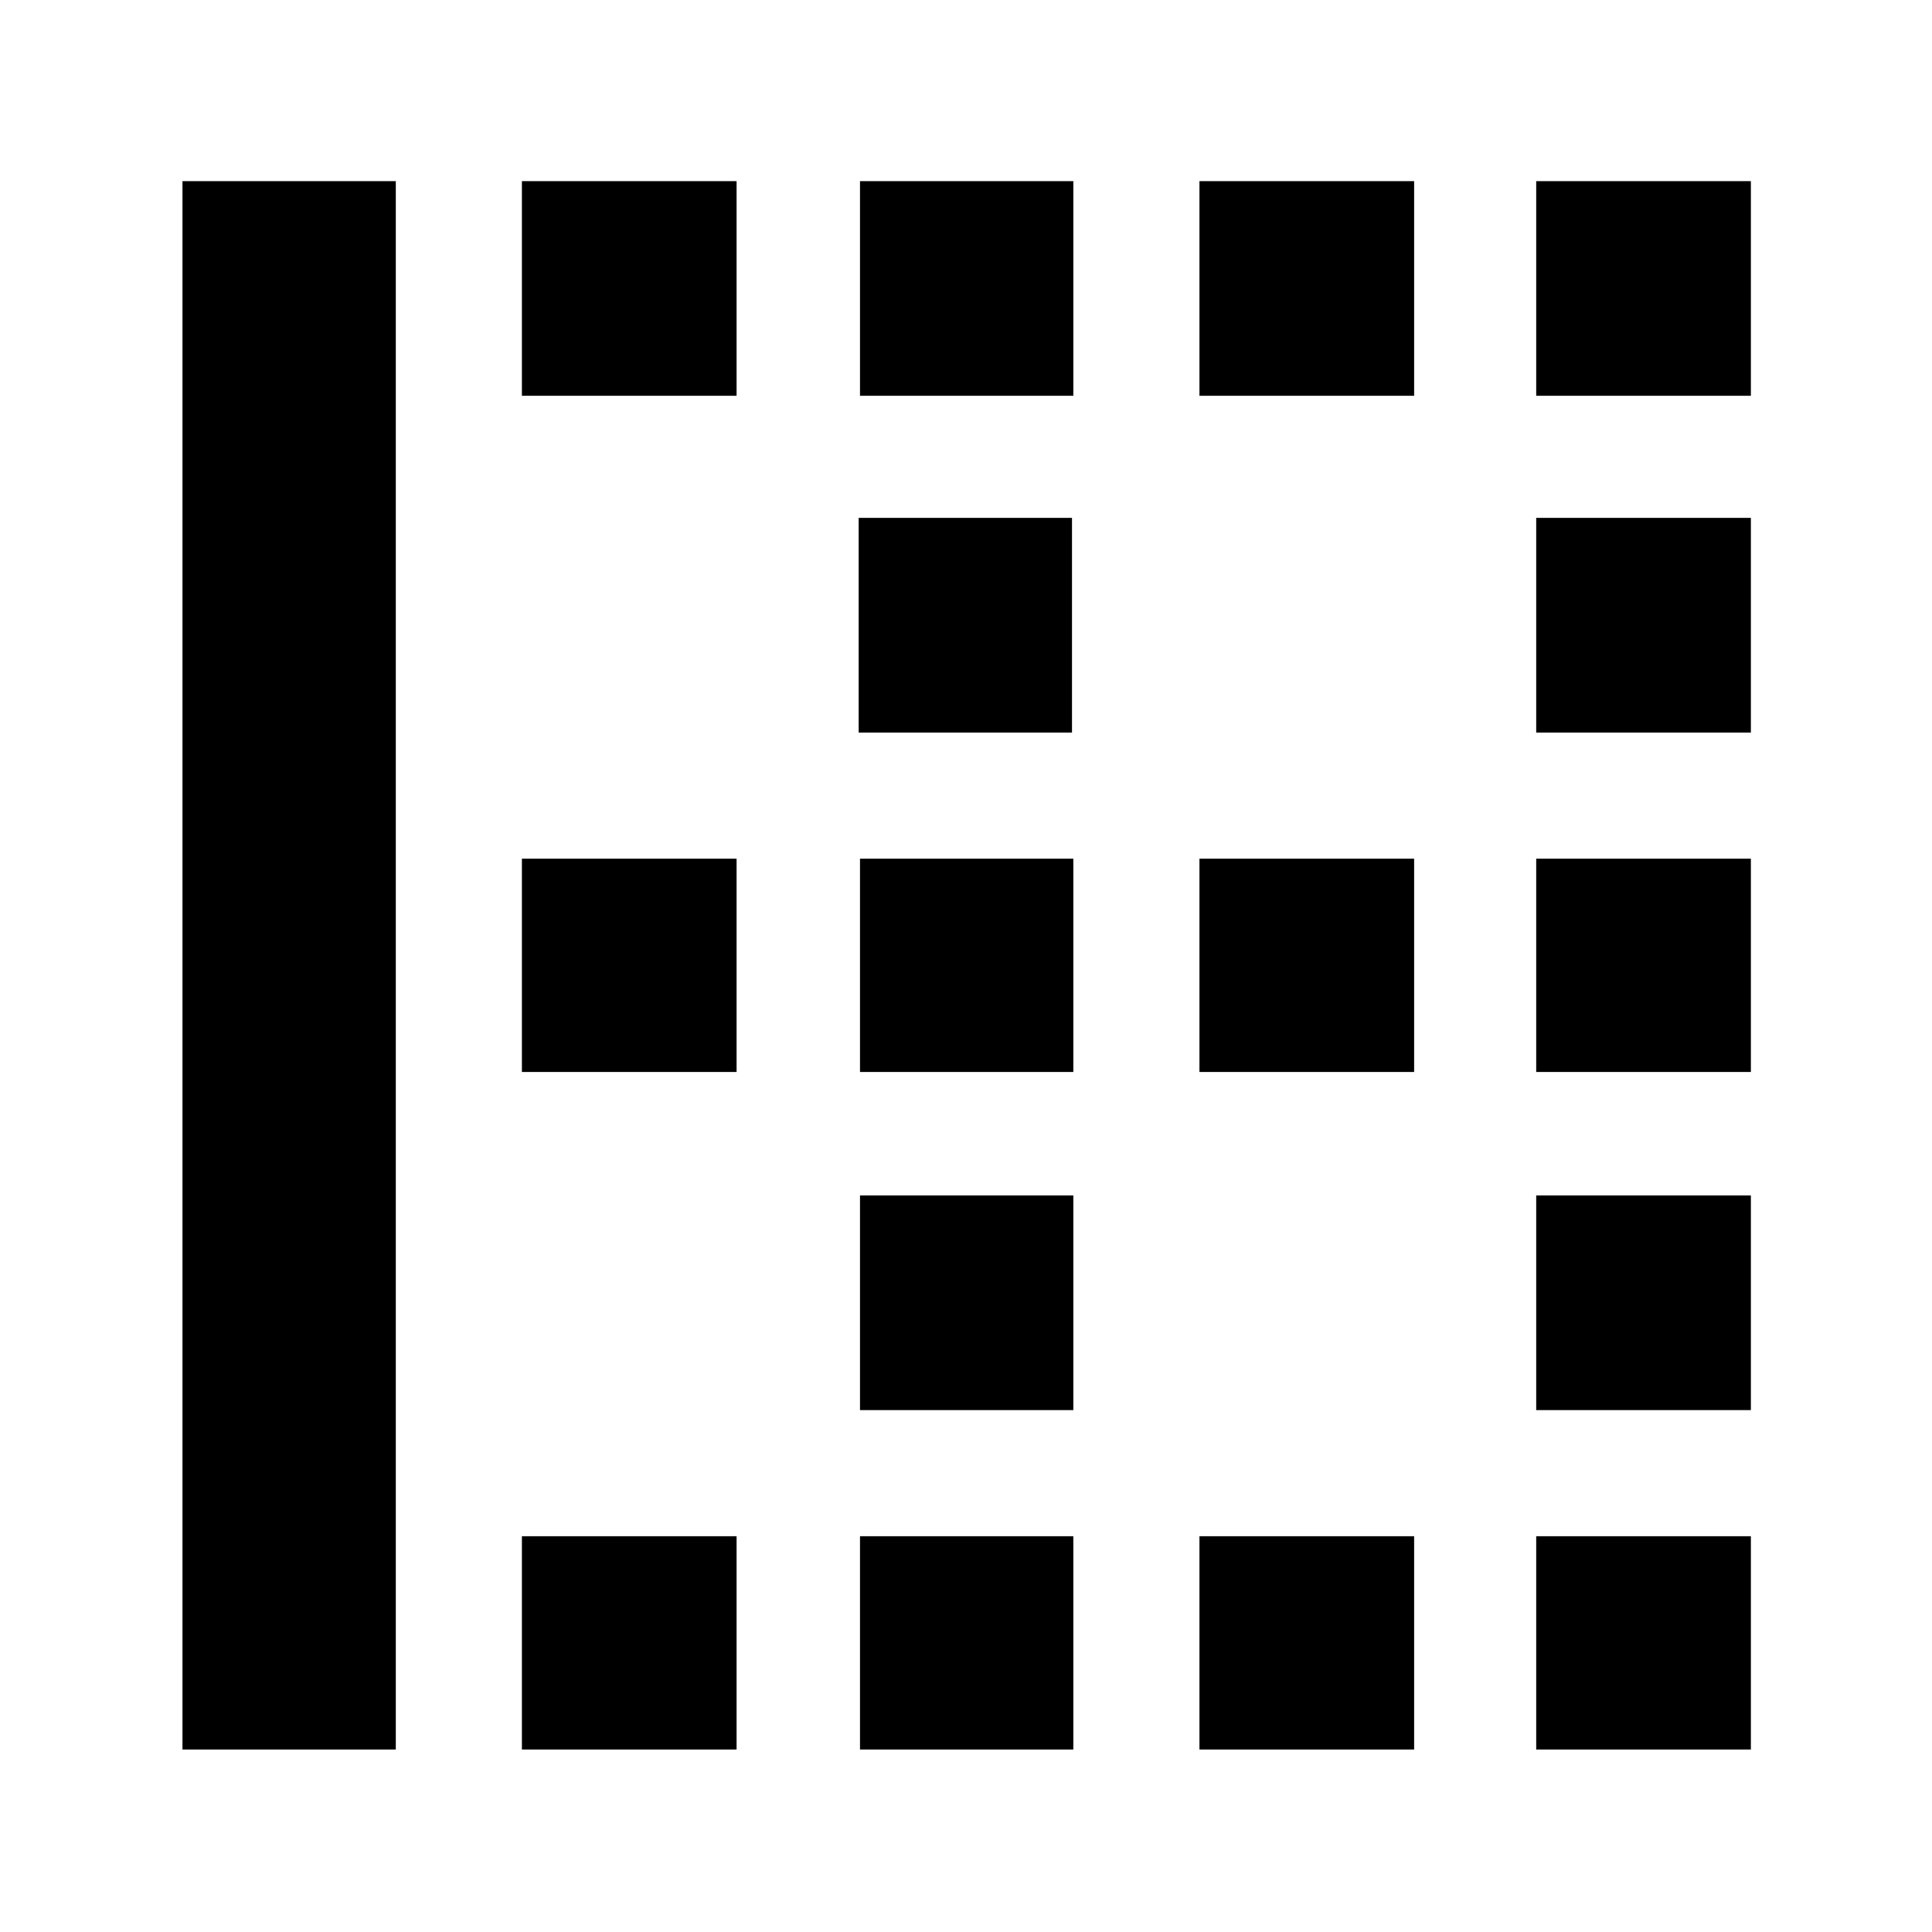 <svg xmlns="http://www.w3.org/2000/svg" height="40" viewBox="0 -960 960 960" width="40"><path d="M90.67-90.67V-870h106v779.33h-106Zm168.66 0v-106H366v106H259.33Zm0-336.66v-106H366v106H259.33Zm0-336V-870H366v106.67H259.33Zm168 672.66v-106h106v106h-106Zm0-168.66V-366h106v106.67h-106Zm0-168v-106h106v106h-106ZM426.67-596v-106.67h106V-596h-106Zm.66-167.33V-870h106v106.67h-106ZM596-90.67v-106h106.67v106H596Zm0-336.66v-106h106.67v106H596Zm0-336V-870h106.67v106.67H596ZM763.33-90.67v-106H870v106H763.33Zm0-168.66V-366H870v106.67H763.33Zm0-168v-106H870v106H763.33Zm0-168.67v-106.67H870V-596H763.33Zm0-167.33V-870H870v106.67H763.33Z"/></svg>